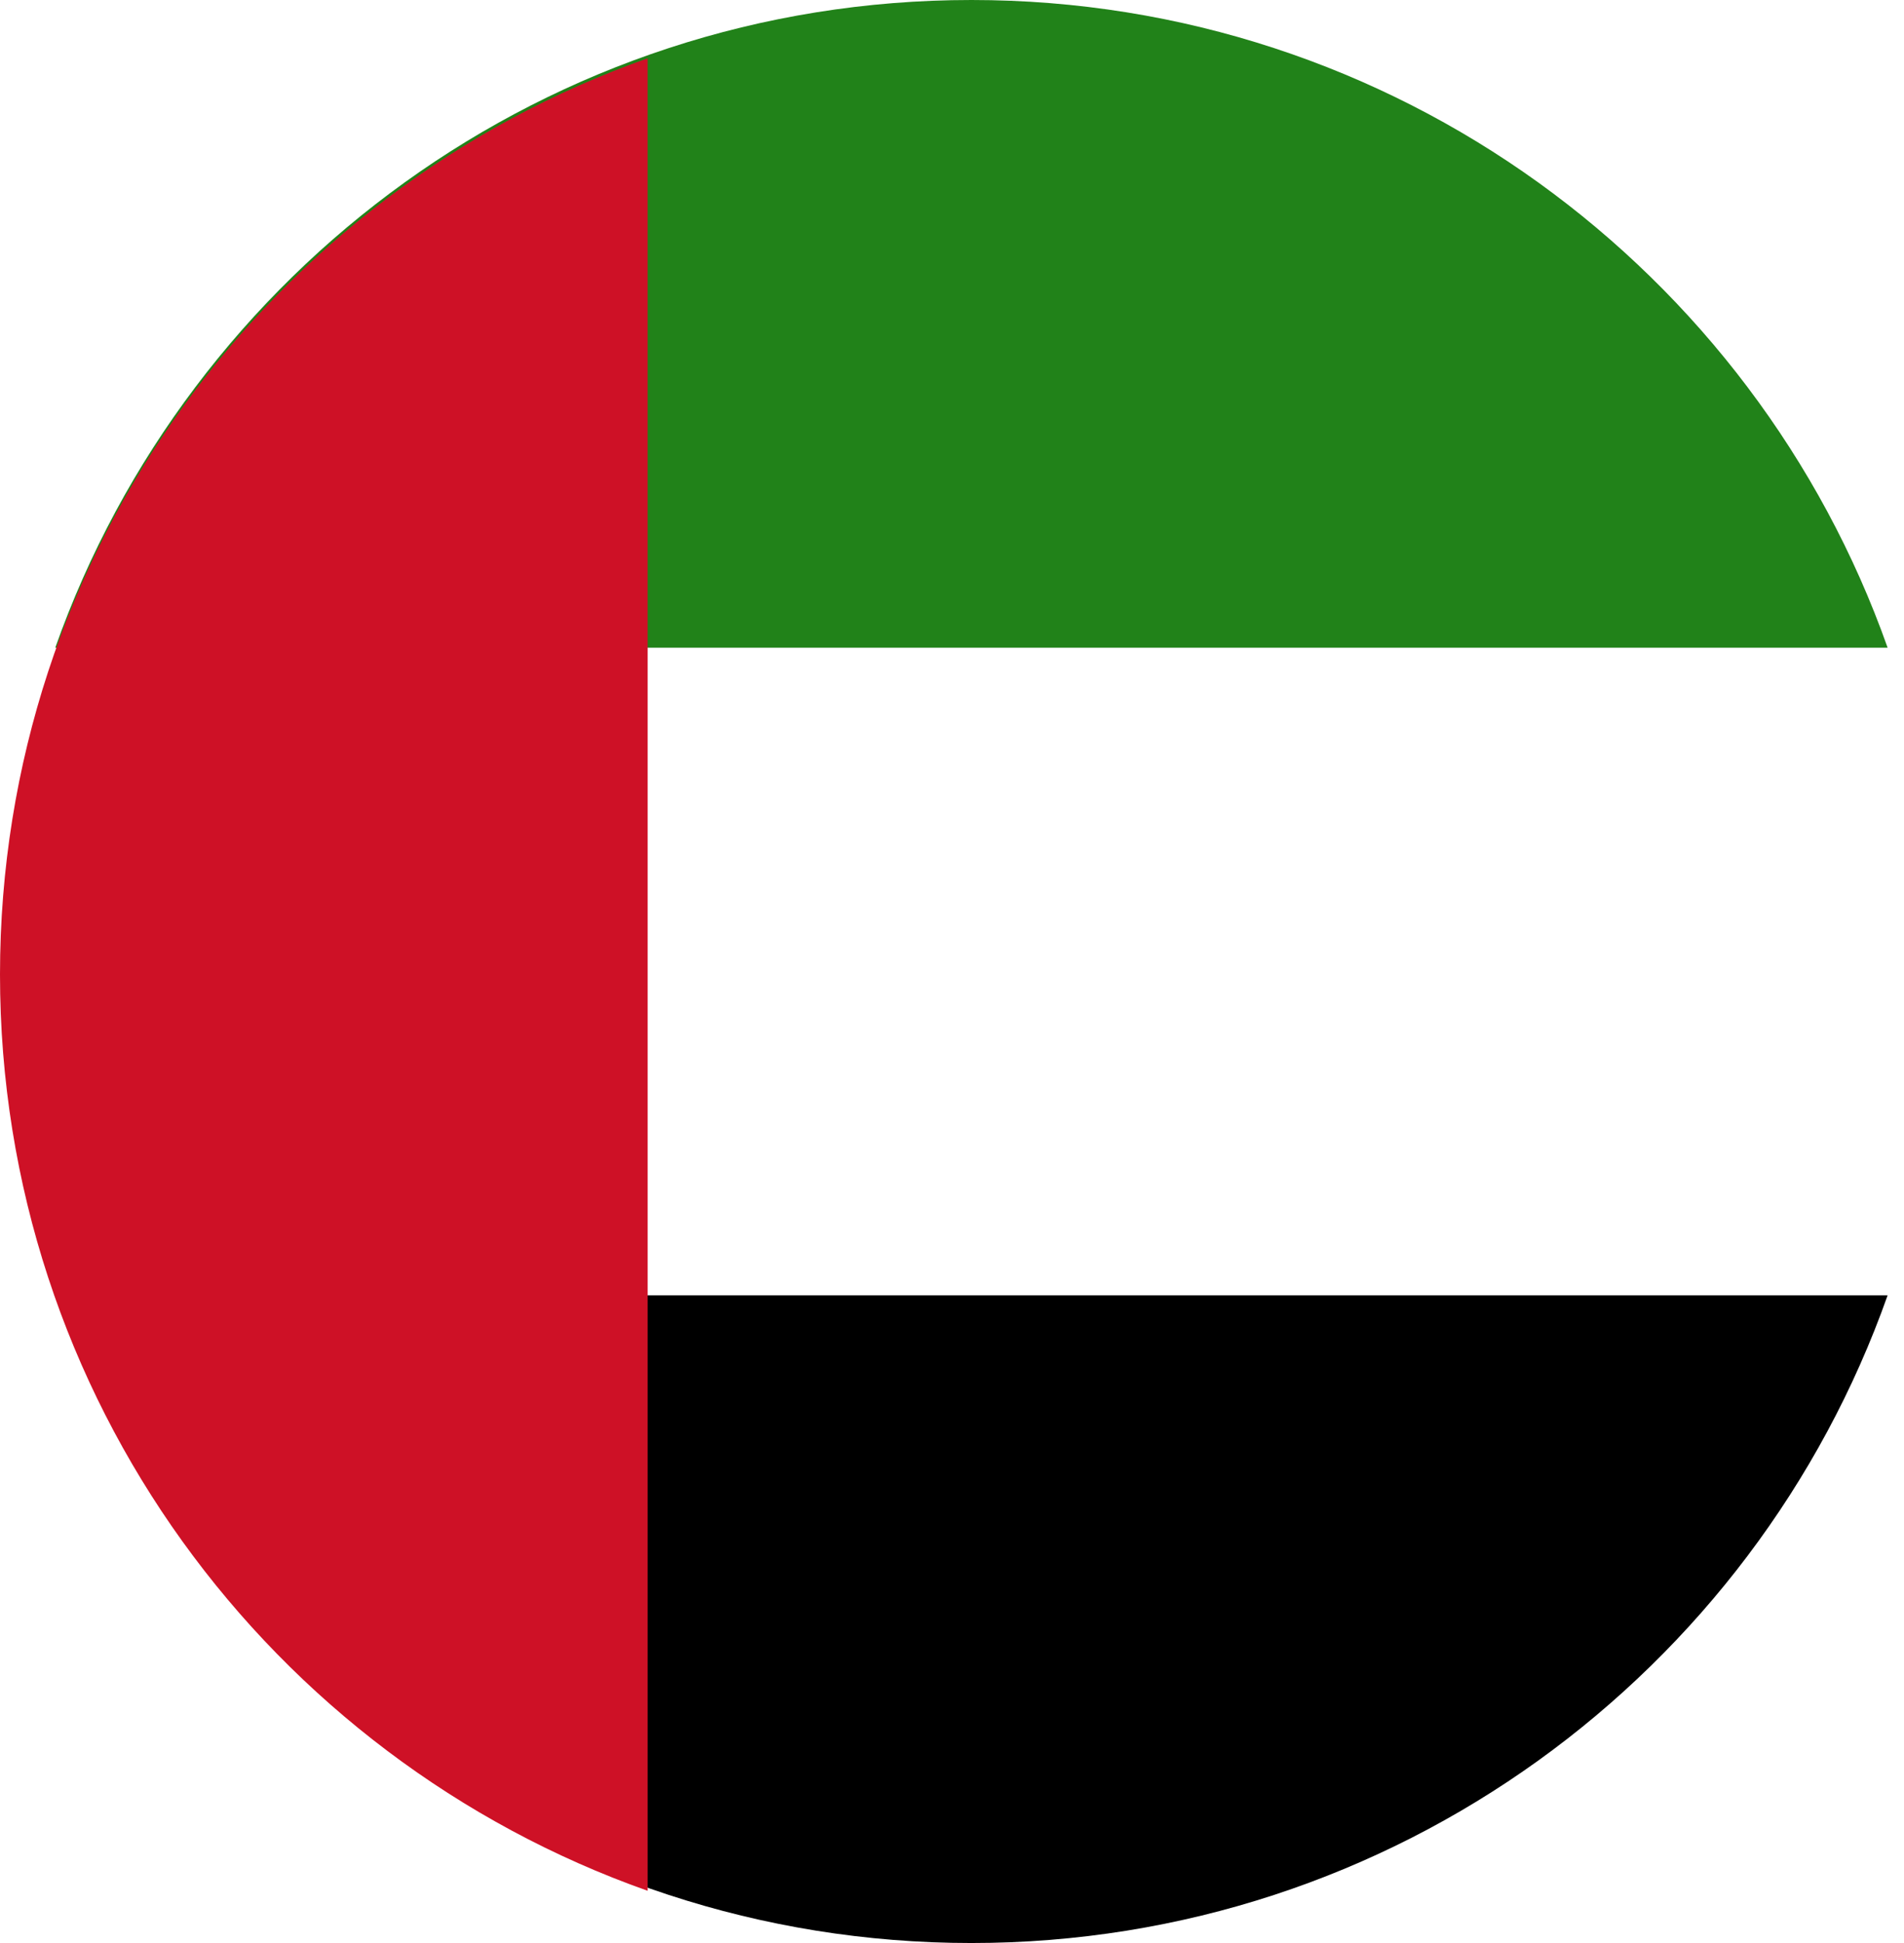 <?xml version="1.0" encoding="UTF-8"?>
<svg xmlns="http://www.w3.org/2000/svg" width="98" height="100" viewBox="0 0 98 100" fill="none">
  <path d="M97.157 33.335H2.845C9.71 13.915 28.23 0 50 0C71.77 0 90.29 13.915 97.157 33.335Z" fill="#218219"></path>
  <path d="M97.157 66.665C90.293 86.085 71.77 100 50 100C28.23 100 9.71 86.085 2.845 66.665H97.157Z" fill="black"></path>
  <path d="M33.335 97.312C13.915 90.448 -4.11598e-05 71.925 -4.02082e-05 50.155C-3.92566e-05 28.385 13.915 9.865 33.335 3L33.335 97.312Z" fill="#CE1126"></path>
</svg>
